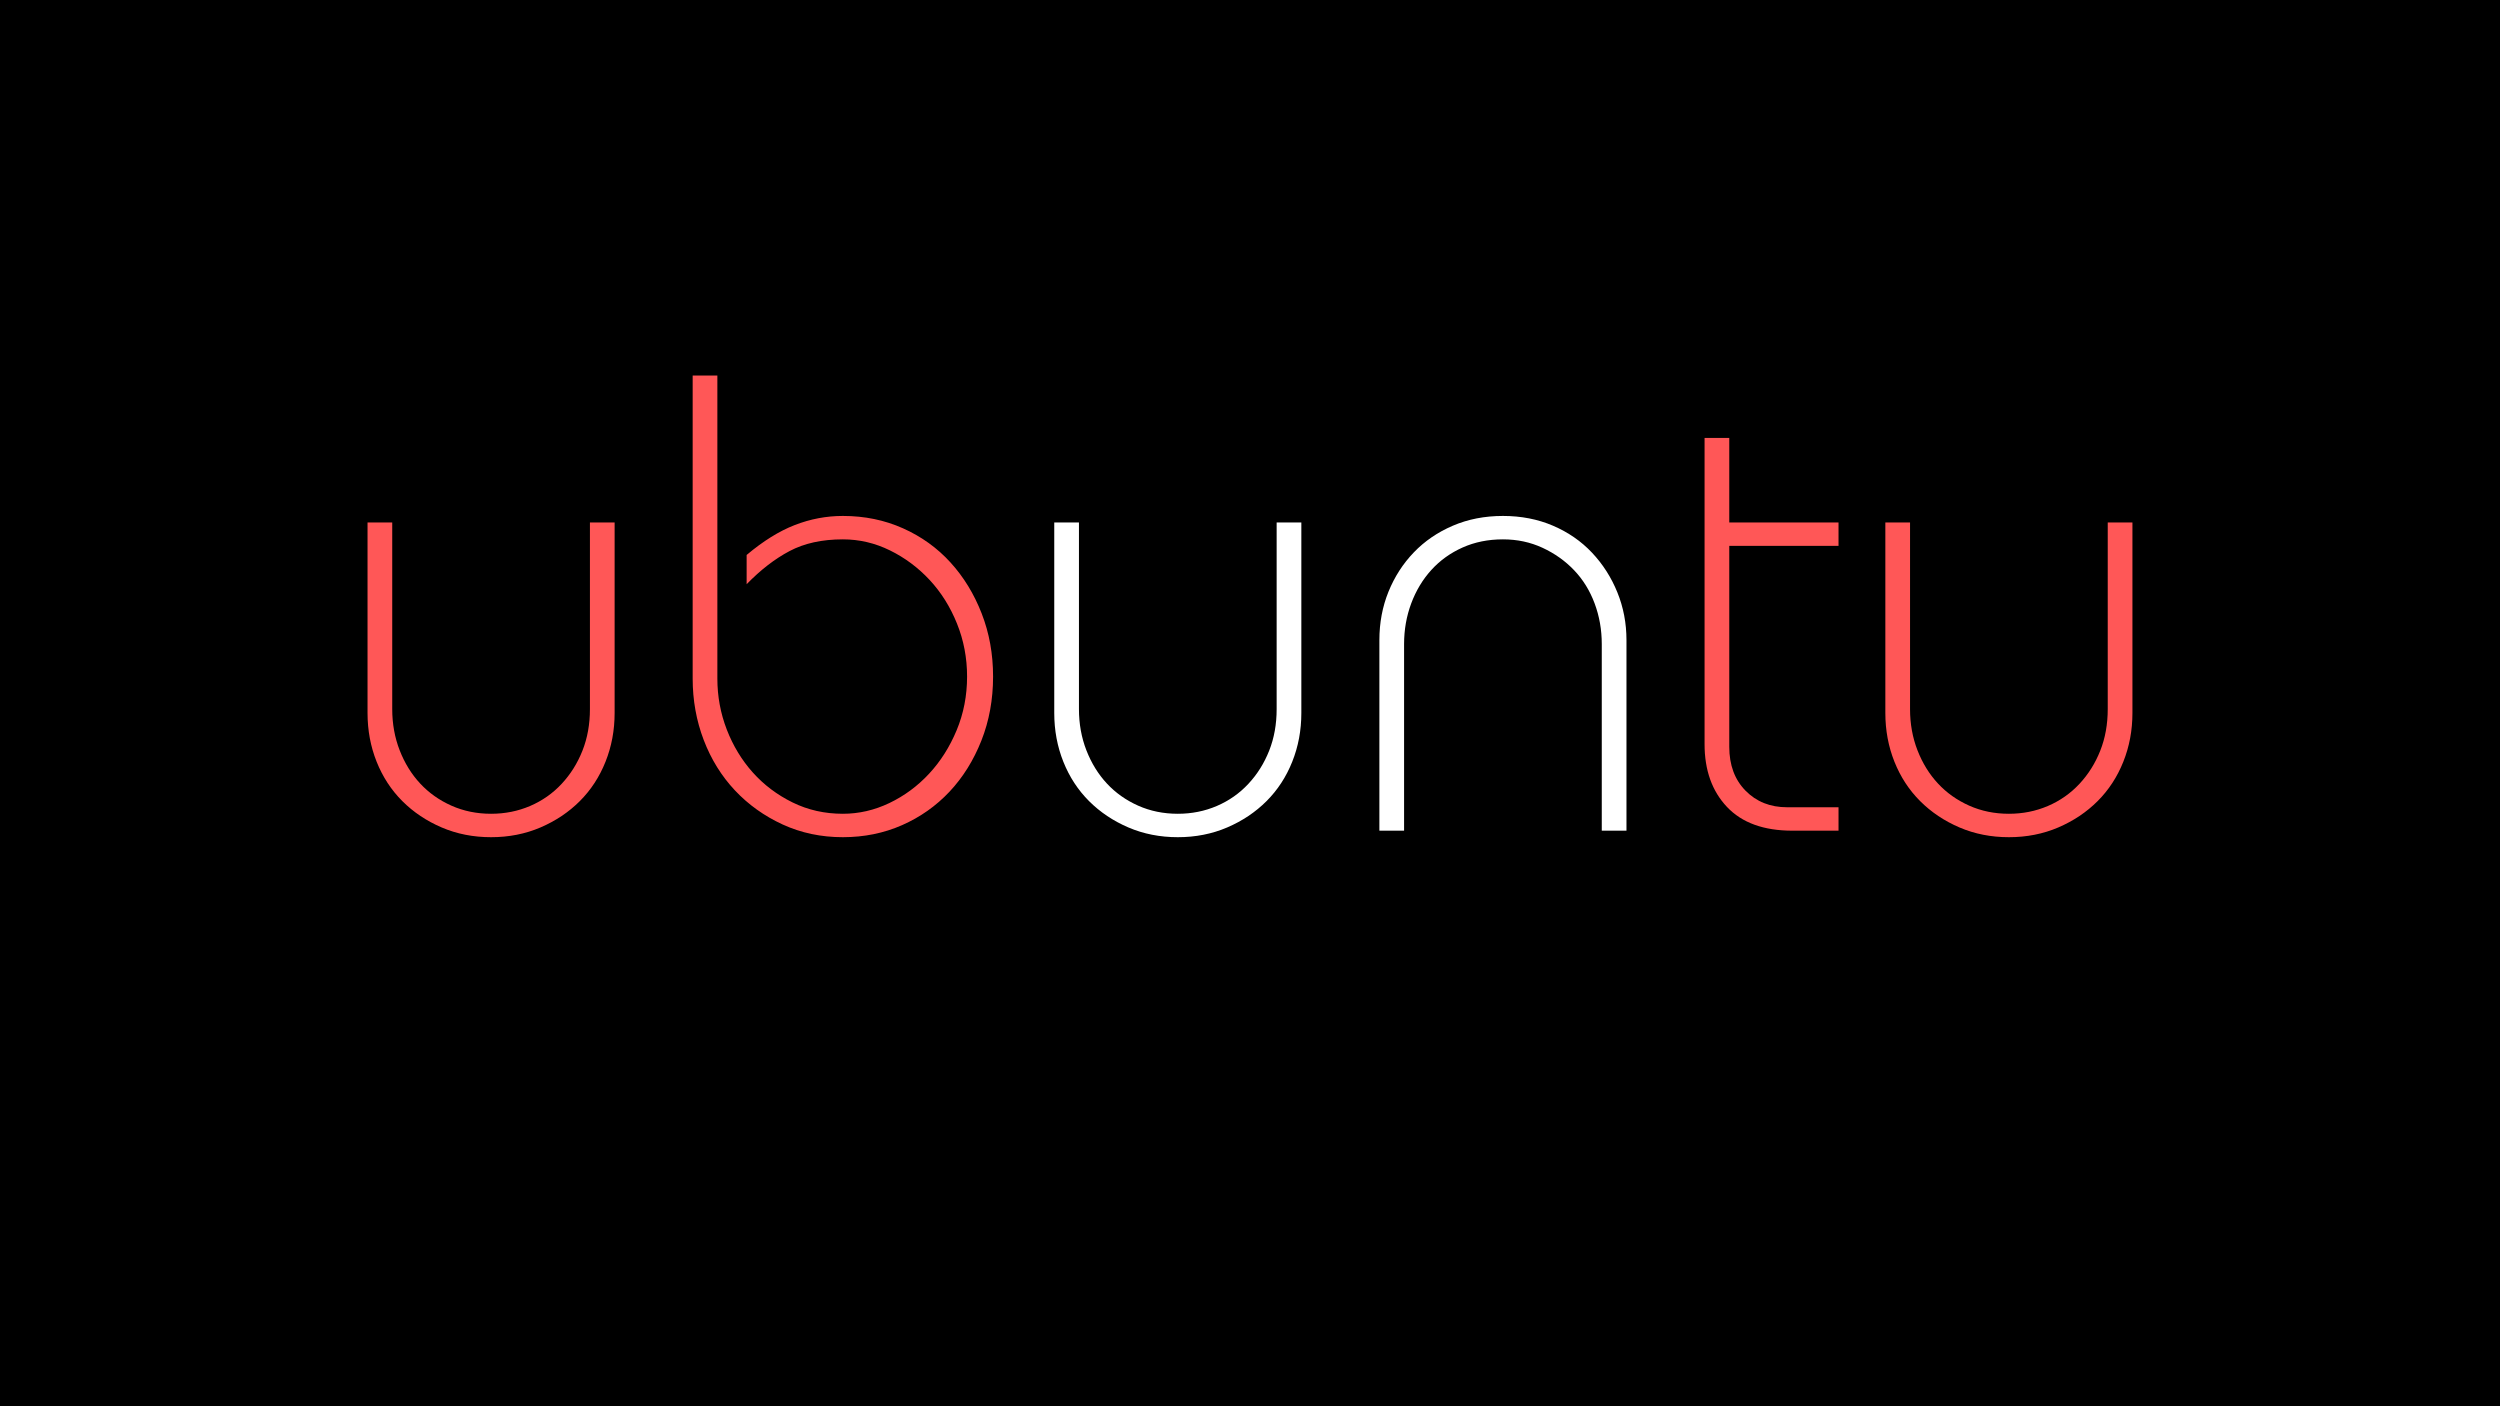 <svg xmlns="http://www.w3.org/2000/svg" xmlns:xlink="http://www.w3.org/1999/xlink" width="2560" zoomAndPan="magnify" viewBox="0 0 1920 1080" height="1440" preserveAspectRatio="xMidYMid meet" version="1.0"><defs><g/></defs><rect x="-192" width="2304" fill="#ffffff" y="-108" height="1296" fill-opacity="1"/><rect x="-192" width="2304" fill="#000000" y="-108" height="1296" fill-opacity="1"/><g fill="#ff5757" fill-opacity="1"><g transform="translate(252.297, 637.962)"><g><path d="M 29.969 -236.719 L 48.938 -236.719 L 48.938 -93.391 C 48.938 -82.066 50.848 -71.492 54.672 -61.672 C 58.504 -51.848 63.75 -43.359 70.406 -36.203 C 77.07 -29.047 85.066 -23.383 94.391 -19.219 C 103.711 -15.062 113.867 -12.984 124.859 -12.984 C 135.504 -12.984 145.488 -14.977 154.812 -18.969 C 164.133 -22.969 172.207 -28.629 179.031 -35.953 C 185.863 -43.273 191.191 -51.766 195.016 -61.422 C 198.848 -71.078 200.766 -81.734 200.766 -93.391 L 200.766 -236.719 L 219.734 -236.719 L 219.734 -90.391 C 219.734 -77.078 217.398 -64.594 212.734 -52.938 C 208.078 -41.281 201.504 -31.207 193.016 -22.719 C 184.523 -14.227 174.453 -7.484 162.797 -2.484 C 151.148 2.504 138.504 5 124.859 5 C 111.203 5 98.547 2.504 86.891 -2.484 C 75.242 -7.484 65.176 -14.227 56.688 -22.719 C 48.195 -31.207 41.617 -41.281 36.953 -52.938 C 32.297 -64.594 29.969 -77.078 29.969 -90.391 Z M 29.969 -236.719 "/></g></g></g><g fill="#ff5757" fill-opacity="1"><g transform="translate(501.996, 637.962)"><g><path d="M 29.969 -349.578 L 48.938 -349.578 L 48.938 -116.859 C 48.938 -103.211 51.348 -90.145 56.172 -77.656 C 61.004 -65.176 67.664 -54.191 76.156 -44.703 C 84.645 -35.211 94.801 -27.551 106.625 -21.719 C 118.445 -15.895 131.348 -12.984 145.328 -12.984 C 157.648 -12.984 169.551 -15.727 181.031 -21.219 C 192.52 -26.719 202.676 -34.211 211.5 -43.703 C 220.32 -53.191 227.395 -64.344 232.719 -77.156 C 238.051 -89.977 240.719 -103.711 240.719 -118.359 C 240.719 -132.672 238.133 -146.234 232.969 -159.047 C 227.812 -171.867 220.82 -183.023 212 -192.516 C 203.176 -202.004 193.02 -209.578 181.531 -215.234 C 170.039 -220.898 157.973 -223.734 145.328 -223.734 C 129.348 -223.734 115.695 -220.734 104.375 -214.734 C 93.051 -208.742 82.066 -200.258 71.422 -189.281 L 71.422 -211.75 C 84.066 -222.406 96.379 -230.062 108.359 -234.719 C 120.348 -239.383 132.672 -241.719 145.328 -241.719 C 161.973 -241.719 177.367 -238.551 191.516 -232.219 C 205.672 -225.895 217.82 -217.156 227.969 -206 C 238.125 -194.852 246.113 -181.785 251.938 -166.797 C 257.77 -151.816 260.688 -135.672 260.688 -118.359 C 260.688 -100.711 257.691 -84.312 251.703 -69.156 C 245.711 -54.008 237.555 -40.941 227.234 -29.953 C 216.91 -18.973 204.754 -10.398 190.766 -4.234 C 176.785 1.922 161.641 5 145.328 5 C 128.68 5 113.281 1.754 99.125 -4.734 C 84.977 -11.234 72.742 -19.973 62.422 -30.953 C 52.098 -41.941 44.109 -54.844 38.453 -69.656 C 32.797 -84.477 29.969 -100.211 29.969 -116.859 Z M 29.969 -349.578 "/></g></g></g><g fill="#ffffff" fill-opacity="1"><g transform="translate(779.698, 637.962)"><g><path d="M 29.969 -236.719 L 48.938 -236.719 L 48.938 -93.391 C 48.938 -82.066 50.848 -71.492 54.672 -61.672 C 58.504 -51.848 63.75 -43.359 70.406 -36.203 C 77.07 -29.047 85.066 -23.383 94.391 -19.219 C 103.711 -15.062 113.867 -12.984 124.859 -12.984 C 135.504 -12.984 145.488 -14.977 154.812 -18.969 C 164.133 -22.969 172.207 -28.629 179.031 -35.953 C 185.863 -43.273 191.191 -51.766 195.016 -61.422 C 198.848 -71.078 200.766 -81.734 200.766 -93.391 L 200.766 -236.719 L 219.734 -236.719 L 219.734 -90.391 C 219.734 -77.078 217.398 -64.594 212.734 -52.938 C 208.078 -41.281 201.504 -31.207 193.016 -22.719 C 184.523 -14.227 174.453 -7.484 162.797 -2.484 C 151.148 2.504 138.504 5 124.859 5 C 111.203 5 98.547 2.504 86.891 -2.484 C 75.242 -7.484 65.176 -14.227 56.688 -22.719 C 48.195 -31.207 41.617 -41.281 36.953 -52.938 C 32.297 -64.594 29.969 -77.078 29.969 -90.391 Z M 29.969 -236.719 "/></g></g></g><g fill="#ffffff" fill-opacity="1"><g transform="translate(1029.397, 637.962)"><g><path d="M 219.734 0 L 200.766 0 L 200.766 -143.328 C 200.766 -154.316 198.93 -164.723 195.266 -174.547 C 191.609 -184.367 186.363 -192.859 179.531 -200.016 C 172.707 -207.172 164.633 -212.91 155.312 -217.234 C 145.988 -221.566 135.836 -223.734 124.859 -223.734 C 113.535 -223.734 103.211 -221.648 93.891 -217.484 C 84.566 -213.328 76.57 -207.586 69.906 -200.266 C 63.25 -192.941 58.086 -184.367 54.422 -174.547 C 50.766 -164.723 48.938 -154.316 48.938 -143.328 L 48.938 0 L 29.969 0 L 29.969 -146.328 C 29.969 -159.641 32.297 -172.039 36.953 -183.531 C 41.617 -195.02 48.113 -205.094 56.438 -213.75 C 64.758 -222.406 74.742 -229.227 86.391 -234.219 C 98.047 -239.219 110.867 -241.719 124.859 -241.719 C 138.836 -241.719 151.648 -239.219 163.297 -234.219 C 174.953 -229.227 184.941 -222.32 193.266 -213.5 C 201.586 -204.676 208.078 -194.52 212.734 -183.031 C 217.398 -171.539 219.734 -159.305 219.734 -146.328 Z M 219.734 0 "/></g></g></g><g fill="#ff5757" fill-opacity="1"><g transform="translate(1279.142, 637.962)"><g><path d="M 29.969 -301.641 L 48.938 -301.641 L 48.938 -236.719 L 132.844 -236.719 L 132.844 -218.734 L 48.938 -218.734 L 48.938 -64.422 C 48.938 -50.441 53.098 -39.207 61.422 -30.719 C 69.742 -22.227 80.398 -17.984 93.391 -17.984 L 132.844 -17.984 L 132.844 0 L 97.391 0 C 75.41 0 58.676 -6.07 47.188 -18.219 C 35.707 -30.375 29.969 -46.441 29.969 -66.422 Z M 29.969 -301.641 "/></g></g></g><g fill="#ff5757" fill-opacity="1"><g transform="translate(1417.974, 637.962)"><g><path d="M 29.969 -236.719 L 48.938 -236.719 L 48.938 -93.391 C 48.938 -82.066 50.848 -71.492 54.672 -61.672 C 58.504 -51.848 63.75 -43.359 70.406 -36.203 C 77.07 -29.047 85.066 -23.383 94.391 -19.219 C 103.711 -15.062 113.867 -12.984 124.859 -12.984 C 135.504 -12.984 145.488 -14.977 154.812 -18.969 C 164.133 -22.969 172.207 -28.629 179.031 -35.953 C 185.863 -43.273 191.191 -51.766 195.016 -61.422 C 198.848 -71.078 200.766 -81.734 200.766 -93.391 L 200.766 -236.719 L 219.734 -236.719 L 219.734 -90.391 C 219.734 -77.078 217.398 -64.594 212.734 -52.938 C 208.078 -41.281 201.504 -31.207 193.016 -22.719 C 184.523 -14.227 174.453 -7.484 162.797 -2.484 C 151.148 2.504 138.504 5 124.859 5 C 111.203 5 98.547 2.504 86.891 -2.484 C 75.242 -7.484 65.176 -14.227 56.688 -22.719 C 48.195 -31.207 41.617 -41.281 36.953 -52.938 C 32.297 -64.594 29.969 -77.078 29.969 -90.391 Z M 29.969 -236.719 "/></g></g></g></svg>